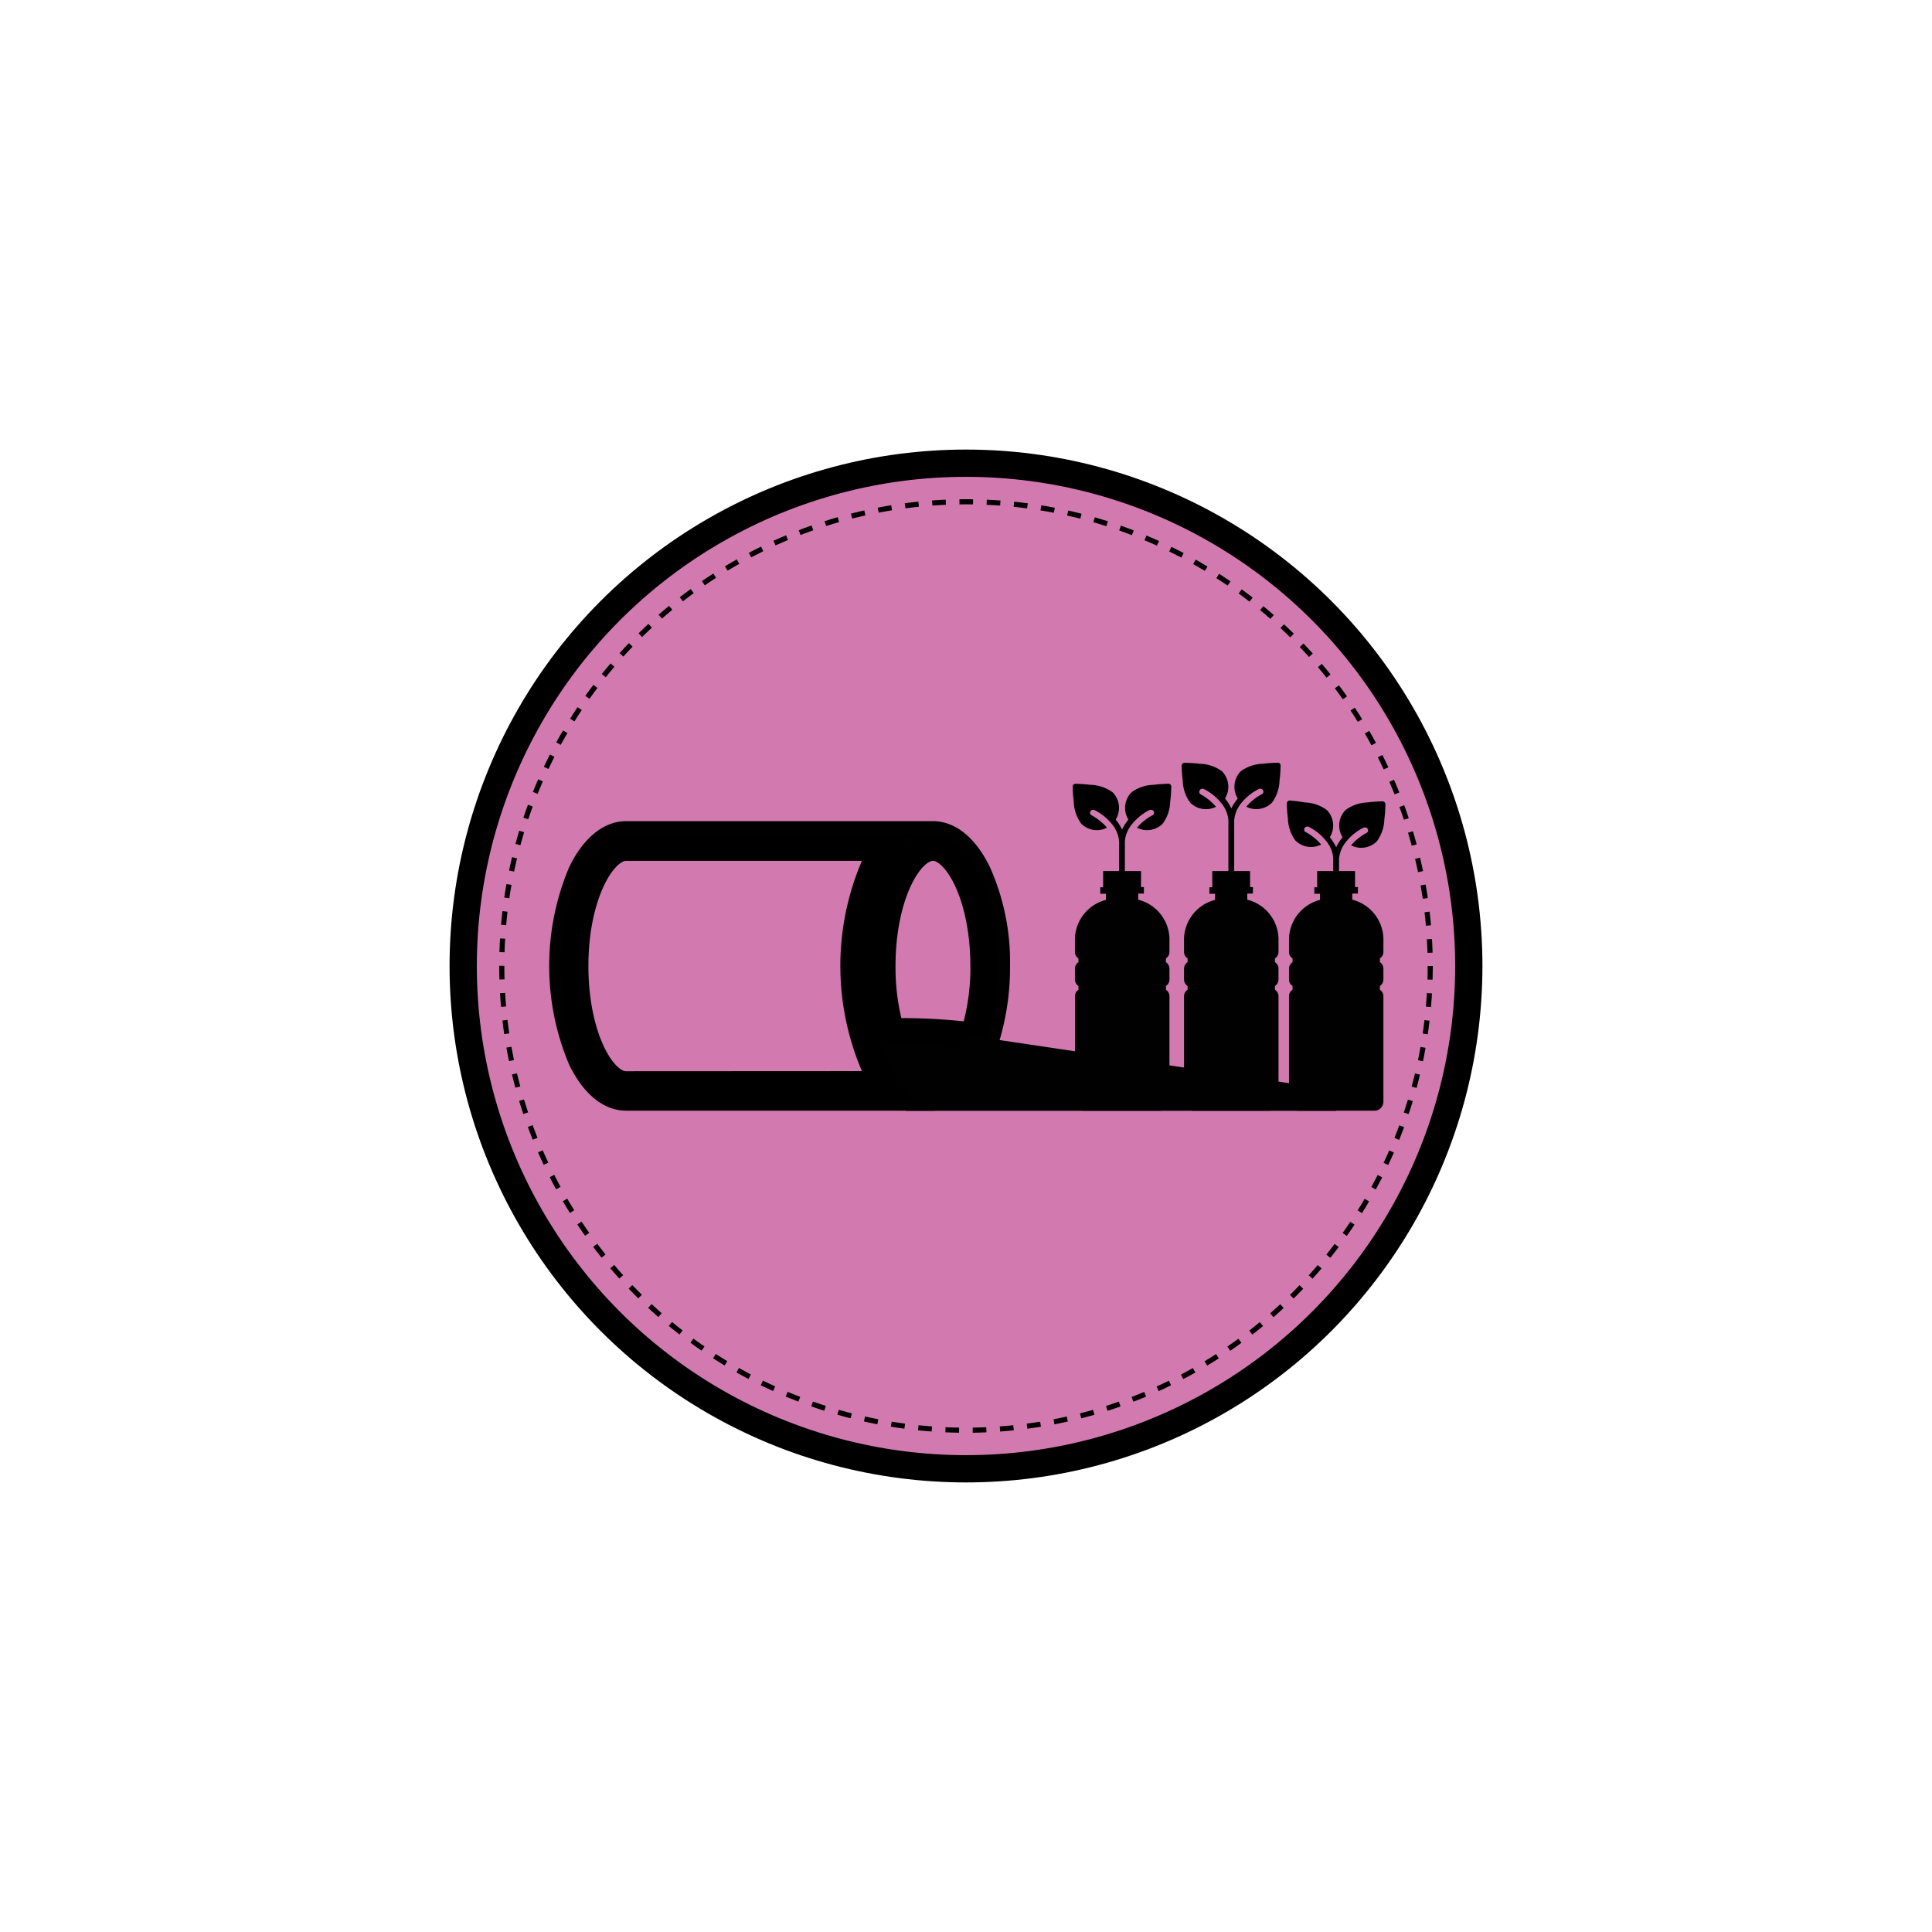 <svg xmlns="http://www.w3.org/2000/svg" viewBox="0 0 283.46 283.46"><circle cx="141.73" cy="141.73" r="73.77" fill="#d27ab0" stroke="#000" stroke-miterlimit="10" stroke-width="4"/><circle cx="141.73" cy="141.73" r="68.11" fill="none" stroke="#000" stroke-miterlimit="10" stroke-width="0.75" stroke-dasharray="2"/><path d="M146.65,152.63a37.47,37.47,0,0,0,1.54-10.9,34,34,0,0,0-2.95-14.51c-2.11-4.34-5.08-6.74-8.36-6.74h-45c-3.28,0-6.26,2.39-8.37,6.74a37.28,37.28,0,0,0,0,29c2.12,4.35,5.09,6.74,8.37,6.74h45.05a7.24,7.24,0,0,0,4.59-1.72" fill="#010101"/><path d="M136.88,124.3c3.54,0,7.49,7.16,7.49,17.43a33.15,33.15,0,0,1-1.52,10.3,84.91,84.91,0,0,0-12.14-.64,33.91,33.91,0,0,1-1.32-9.66C129.39,131.46,133.34,124.3,136.88,124.3Z" fill="#d27ab0" stroke="#000" stroke-miterlimit="10" stroke-width="4"/><path d="M91.83,159.17c-3.55,0-7.5-7.16-7.5-17.44s4-17.43,7.5-17.43H130a17.64,17.64,0,0,0-1.76,2.92,37.16,37.16,0,0,0,0,29,17.75,17.75,0,0,0,1.76,2.93Z" fill="#d27ab0" stroke="#000" stroke-miterlimit="10" stroke-width="4"/><path d="M167,132v-.9h.83v-.95h-.42V127.8h-5.56v2.38h-.42v.95h.83v.9a6.06,6.06,0,0,0-4.55,5.57h0v2.1a1.15,1.15,0,0,0,.52.92v.55a1.15,1.15,0,0,0-.52.93v1.64a1.15,1.15,0,0,0,.52.92v.55a1.12,1.12,0,0,0-.51.93v15.6a1.33,1.33,0,0,0,1.43,1.22h11a1.33,1.33,0,0,0,1.43-1.22h0v-15.6a1.13,1.13,0,0,0-.52-.93v-.55a1.12,1.12,0,0,0,.52-.92v-1.64a1.13,1.13,0,0,0-.52-.93v-.55a1.12,1.12,0,0,0,.52-.92v-2.1h0A6.06,6.06,0,0,0,167,132Z" fill="#010101"/><path d="M157.81,115a.41.41,0,0,0-.43.42h0a21.05,21.05,0,0,0,.16,2.2,5.71,5.71,0,0,0,1.1,3.23,3.25,3.25,0,0,0,3.78.59,8,8,0,0,0-2.22-1.8.42.42,0,0,1-.24-.55.42.42,0,0,1,.39-.27.51.51,0,0,1,.17,0,7.81,7.81,0,0,1,2.55,2,4.58,4.58,0,0,1,1.12,2.61v4.85a.43.43,0,1,0,.85,0v-4.85a4.53,4.53,0,0,1,1.13-2.61,7.69,7.69,0,0,1,2.54-2,.51.51,0,0,1,.17,0,.42.42,0,0,1,.15.82,8,8,0,0,0-2.22,1.8,3.25,3.25,0,0,0,3.78-.59,5.71,5.71,0,0,0,1.1-3.23,21.05,21.05,0,0,0,.16-2.2.41.41,0,0,0-.42-.43h0a21.05,21.05,0,0,0-2.2.16,5.71,5.71,0,0,0-3.23,1.1,3.26,3.26,0,0,0-.44,4,7,7,0,0,0-.93,1.45,7.49,7.49,0,0,0-.94-1.45,3.26,3.26,0,0,0-.44-4,5.71,5.71,0,0,0-3.23-1.1A21.05,21.05,0,0,0,157.81,115Z"/><path d="M173.8,111.92a.42.42,0,0,0-.43.42h0a21.05,21.05,0,0,0,.16,2.2,5.71,5.71,0,0,0,1.1,3.23,3.27,3.27,0,0,0,3.78.6,7.85,7.85,0,0,0-2.22-1.81A.42.42,0,0,1,176,116a.42.42,0,0,1,.39-.27.51.51,0,0,1,.17,0,7.69,7.69,0,0,1,2.54,2,4.56,4.56,0,0,1,1.13,2.61v8.09a.43.43,0,1,0,.85,0v-8.09a4.61,4.61,0,0,1,1.12-2.61,7.81,7.81,0,0,1,2.55-2,.51.51,0,0,1,.17,0,.42.42,0,0,1,.15.82,7.85,7.85,0,0,0-2.22,1.81,3.27,3.27,0,0,0,3.78-.6,5.71,5.71,0,0,0,1.1-3.23,21.05,21.05,0,0,0,.16-2.2.41.41,0,0,0-.42-.43h0a21.05,21.05,0,0,0-2.2.16,5.71,5.71,0,0,0-3.23,1.1,3.27,3.27,0,0,0-.44,4,6.93,6.93,0,0,0-.94,1.45,6.51,6.51,0,0,0-.93-1.45,3.27,3.27,0,0,0-.44-4,5.71,5.71,0,0,0-3.23-1.1A21.05,21.05,0,0,0,173.8,111.92Z"/><path d="M189.22,117.45a.42.42,0,0,0-.42.43h0a18.46,18.46,0,0,0,.16,2.21,5.76,5.76,0,0,0,1.1,3.23,3.26,3.26,0,0,0,3.78.59,7.91,7.91,0,0,0-2.22-1.8.43.43,0,0,1-.25-.55.45.45,0,0,1,.4-.28.35.35,0,0,1,.17,0,7.44,7.44,0,0,1,2.54,2,4.53,4.53,0,0,1,1.13,2.6v2.13a.43.43,0,1,0,.85,0V126a4.58,4.58,0,0,1,1.12-2.6,7.55,7.55,0,0,1,2.55-2,.33.33,0,0,1,.17,0,.43.43,0,0,1,.15.83,7.77,7.77,0,0,0-2.22,1.8,3.26,3.26,0,0,0,3.78-.59,5.76,5.76,0,0,0,1.1-3.23,21.32,21.32,0,0,0,.16-2.21.44.44,0,0,0-.42-.43h0a21.05,21.05,0,0,0-2.2.16,5.79,5.79,0,0,0-3.23,1.11,3.24,3.24,0,0,0-.44,4,7.49,7.49,0,0,0-.94,1.45,7.44,7.44,0,0,0-.93-1.45,3.26,3.26,0,0,0-.44-4,5.84,5.84,0,0,0-3.23-1.11A21.32,21.32,0,0,0,189.22,117.45Z"/><path d="M183,132v-.9h.83v-.95h-.42V127.8h-5.55v2.38h-.42v.95h.83v.9a6.06,6.06,0,0,0-4.55,5.57h0v2.1a1.15,1.15,0,0,0,.52.92v.55a1.15,1.15,0,0,0-.52.93v1.64a1.15,1.15,0,0,0,.52.92v.55a1.15,1.15,0,0,0-.52.93v15.6a1.33,1.33,0,0,0,1.43,1.22h11a1.33,1.33,0,0,0,1.43-1.22h0v-15.6a1.15,1.15,0,0,0-.52-.93v-.55a1.15,1.15,0,0,0,.52-.92v-1.64a1.15,1.15,0,0,0-.52-.93v-.55a1.15,1.15,0,0,0,.52-.92v-2.1h0A6.06,6.06,0,0,0,183,132Z" fill="#010101"/><path d="M198.4,132v-.9h.83v-.95h-.42V127.8h-5.56v2.38h-.41v.95h.82v.9a6.07,6.07,0,0,0-4.54,5.57h0v2.1a1.12,1.12,0,0,0,.52.92v.55a1.13,1.13,0,0,0-.52.93v1.64a1.15,1.15,0,0,0,.52.92v.55a1.15,1.15,0,0,0-.52.93v15.6a1.33,1.33,0,0,0,1.43,1.22h11a1.32,1.32,0,0,0,1.42-1.22h0v-15.6a1.14,1.14,0,0,0-.51-.93v-.55a1.14,1.14,0,0,0,.51-.92v-1.64a1.14,1.14,0,0,0-.51-.93v-.55a1.14,1.14,0,0,0,.51-.92v-2.1h0A6.05,6.05,0,0,0,198.4,132Z" fill="#010101"/><polygon points="196.55 160.03 142.85 152.03 132.91 162.98 196.03 162.98 196.55 160.03" fill="#010101"/></svg>